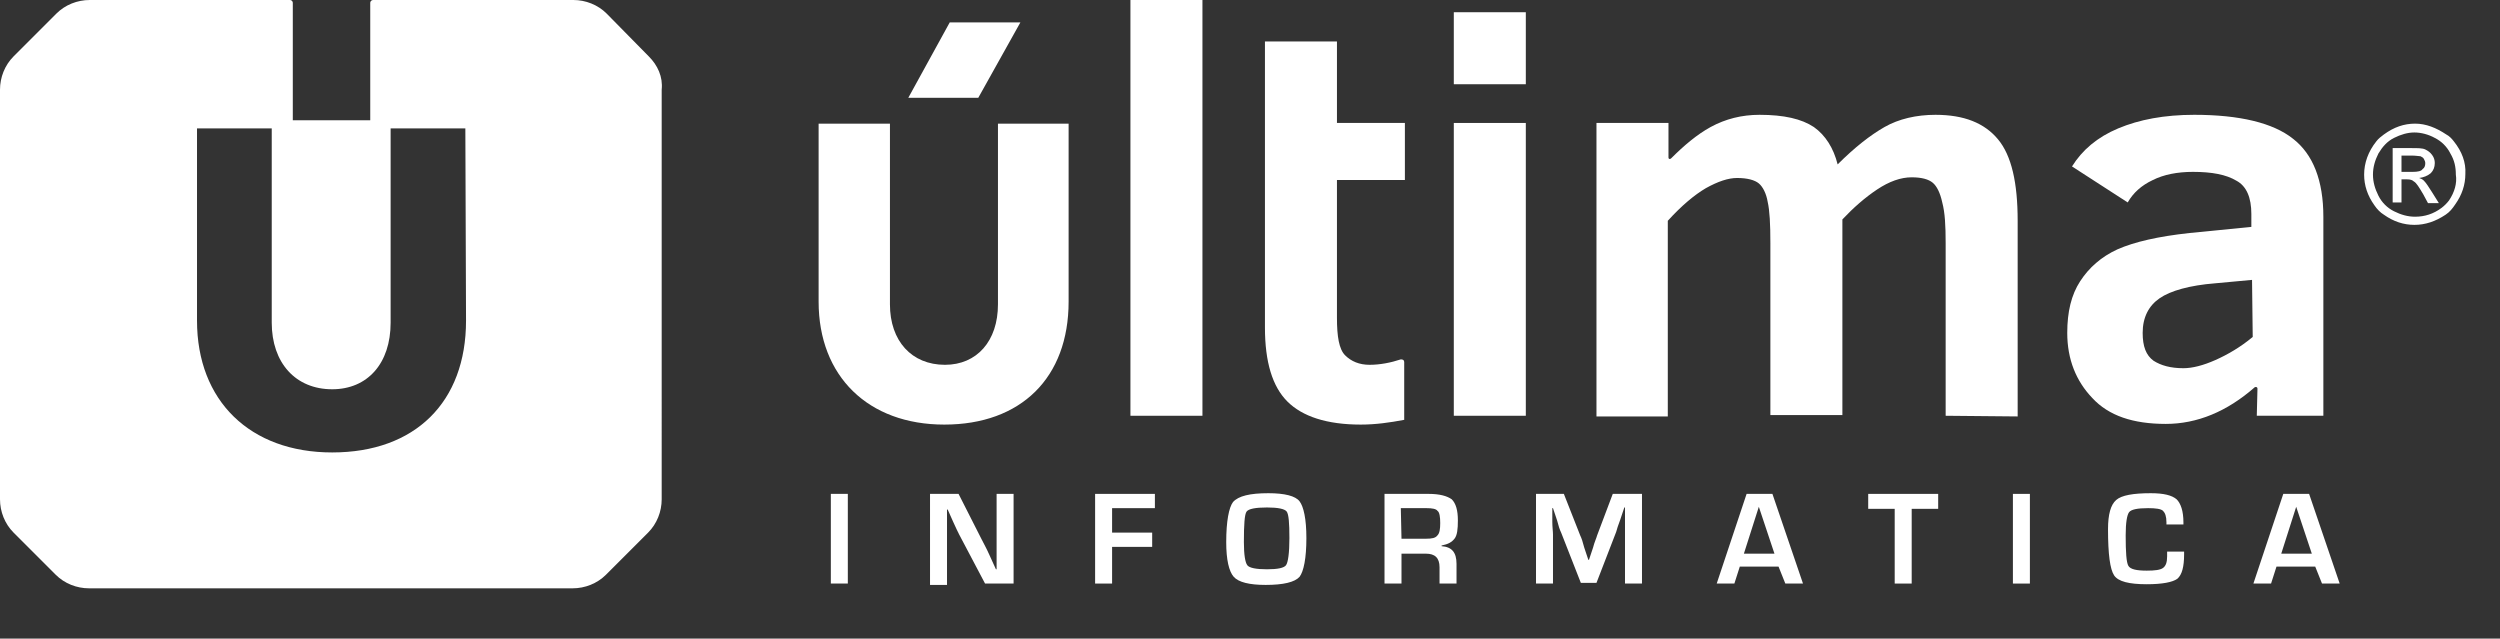 <?xml version="1.0" encoding="utf-8"?>
<!-- Generator: Adobe Illustrator 25.4.1, SVG Export Plug-In . SVG Version: 6.00 Build 0)  -->
<svg version="1.1" id="Capa_1" xmlns="http://www.w3.org/2000/svg" xmlns:xlink="http://www.w3.org/1999/xlink" x="0px" y="0px"
	 viewBox="0 0 368 94" style="enable-background:new 0 0 368 94;" xml:space="preserve">
<rect x="0" y="0" width="368" height="94" fill="#333333" stroke="none"/>
<style type="text/css">
	.st0{fill:none;}
	.st1{fill:#FFFFFF;}
</style>
<g id="ULTIMA_x5F_LOGOS">
	<line class="st0" x1="40" y1="18.9" x2="43.1" y2="17.7"/>
	<line class="st0" x1="57.6" y1="18.9" x2="54.5" y2="17.7"/>
	<g>
		<g>
			<g>
				<g>
					<g>
						<g>
							<path class="st1" d="M166.4,61.2V0H177v61.2H166.4z"/>
						</g>
						<g>
							<path class="st1" d="M214,61.2V18.1h10.6v43.1H214z"/>
						</g>
						<g>
							<path class="st1" d="M286.4,61.2V35.8c0-2.6-0.1-4.5-0.5-6c-0.3-1.4-0.8-2.4-1.4-2.9s-1.6-0.8-3.1-0.8
								c-1.6,0-3.3,0.6-5.1,1.8c-1.8,1.2-3.5,2.7-5.1,4.4l0,0v28.8h-10.6V35.8c0-2.8-0.1-4.8-0.4-6.1c-0.2-1.2-0.7-2.2-1.3-2.7
								s-1.7-0.8-3.2-0.8c-1.3,0-2.8,0.5-4.6,1.5c-1.7,1-3.6,2.6-5.6,4.8l0,0v28.8H235V18.1h10.6v5.1c0,0.2,0.2,0.3,0.4,0.1
								c1.9-1.9,3.8-3.5,5.8-4.6c2.2-1.2,4.6-1.8,7.2-1.8c3.6,0,6.2,0.6,8,1.8c1.7,1.2,2.9,3.1,3.5,5.5c2.5-2.5,4.8-4.3,6.9-5.5
								s4.7-1.8,7.5-1.8c4.2,0,7.2,1.2,9.2,3.6s2.9,6.4,2.9,12v28.8L286.4,61.2L286.4,61.2z"/>
						</g>
						<g>
							<path class="st1" d="M332.3,57.2c0-0.2-0.2-0.3-0.4-0.2c-4.1,3.6-8.5,5.4-13.1,5.4c-4.8,0-8.4-1.2-10.8-3.8
								c-2.4-2.5-3.7-5.7-3.7-9.6c0-3.1,0.6-5.6,1.9-7.6s3.1-3.6,5.5-4.7c2.5-1.1,6-1.9,10.6-2.4l9.1-0.9v-1.9
								c0-2.4-0.7-4.1-2.2-4.9c-1.5-0.9-3.6-1.3-6.4-1.3c-2.3,0-4.3,0.4-5.9,1.2c-1.7,0.8-2.9,1.9-3.7,3.3l-8.2-5.3c0,0,0,0,0,0
								c1.5-2.4,3.7-4.3,6.8-5.6c3.1-1.3,6.8-2,11.2-2c6.7,0,11.6,1.2,14.5,3.5c3,2.3,4.5,6.2,4.5,11.5v29.3h-9.8L332.3,57.2
								L332.3,57.2z M331.5,41.2l-5.4,0.5c-3.8,0.3-6.6,1.1-8.2,2.2s-2.5,2.8-2.5,5.1c0,2,0.5,3.3,1.6,4.1c1.1,0.7,2.5,1.1,4.4,1.1
								c1.3,0,2.9-0.4,4.7-1.2s3.7-1.9,5.5-3.4l0,0L331.5,41.2z"/>
						</g>
					</g>
					<g>
						<g>
							<g>
								<g>
									<polygon class="st1" points="144,14.4 133.7,14.4 139.8,3.3 150.2,3.3 									"/>
								</g>
							</g>
						</g>
					</g>
					<g>
						<g>
							<g>
								<g>
									<path class="st1" d="M146.9,44.8c0,5.4-3.1,8.9-7.8,8.9c-4.9,0-8.1-3.5-8.1-8.9V18.2h-10.5v26.2c0,11,7.3,18.1,18.5,18.1
										c11.3,0,18.3-6.9,18.3-18.1V18.2h-10.4L146.9,44.8L146.9,44.8z"/>
								</g>
							</g>
						</g>
					</g>
					<g>
						<g>
							<g>
								<g>
									<g>
										<path class="st1" d="M356.8,26.6c-0.2-0.2-0.4-0.3-0.7-0.4c0.7-0.1,1.2-0.3,1.7-0.7c0.4-0.4,0.6-0.9,0.6-1.5
											c0-0.4-0.1-0.8-0.4-1.2s-0.6-0.6-1-0.8s-1.1-0.2-2-0.2h-2.8v8h1.3v-3.4h0.8c0.5,0,0.8,0.1,1,0.3c0.4,0.2,0.8,0.9,1.4,1.9
											l0.7,1.3h1.6l-1-1.6C357.5,27.5,357.1,26.9,356.8,26.6z M355.1,25.3h-1.6v-2.4h1.5c0.6,0,1.1,0.1,1.3,0.1
											c0.2,0.1,0.4,0.2,0.5,0.4c0.1,0.2,0.2,0.4,0.2,0.6c0,0.4-0.1,0.7-0.4,0.9C356.4,25.2,355.9,25.3,355.1,25.3z"/>
									</g>
								</g>
							</g>
						</g>
						<g>
							<g>
								<g>
									<g>
										<path class="st1" d="M361.2,20.8c-0.3-0.4-0.7-0.8-1.1-1c-1.5-1-3-1.6-4.6-1.6s-3.1,0.5-4.6,1.6c-0.4,0.3-0.8,0.6-1.1,1
											c-1.2,1.5-1.8,3.2-1.8,4.9c0,1.6,0.5,3.1,1.5,4.5c0.4,0.6,0.9,1.1,1.4,1.4c1.4,1,2.9,1.5,4.5,1.5s3.1-0.5,4.6-1.5
											c0.6-0.4,1-0.9,1.4-1.5c1-1.4,1.5-2.9,1.5-4.5C363,23.9,362.4,22.3,361.2,20.8z M360.5,29.5c-0.3,0.4-0.7,0.8-1.1,1.1
											c-1.2,0.9-2.5,1.3-3.9,1.3c-1.1,0-2.1-0.3-3.1-0.8c-1-0.5-1.8-1.3-2.3-2.3c-0.5-1-0.8-2-0.8-3.1c0-1.1,0.3-2.1,0.8-3.1
											c0.6-1,1.3-1.8,2.3-2.3c1-0.5,2-0.8,3-0.8c1,0,2.1,0.3,3,0.8c1,0.5,1.8,1.3,2.3,2.3c0.6,1,0.8,2,0.8,3.1
											C361.7,27,361.3,28.3,360.5,29.5z"/>
									</g>
								</g>
							</g>
						</g>
					</g>
					<g>
						<path class="st1" d="M206.8,26.5v-8.4h-10v-12h-10.6v42.1c0,5.1,1.1,8.7,3.3,10.9c2.2,2.2,5.8,3.4,10.8,3.4
							c2.2,0,4.3-0.3,6.4-0.7v-8.5c0-0.3-0.2-0.4-0.5-0.4c-1.5,0.5-3.1,0.8-4.6,0.8c-1.5,0-2.7-0.5-3.6-1.4s-1.2-2.8-1.2-5.5V26.5
							H206.8z"/>
					</g>
					<g>
						<g>
							<g>
								<g>
									<rect x="214" y="1.8" class="st1" width="10.6" height="10.6"/>
								</g>
							</g>
						</g>
					</g>
				</g>
			</g>
			<g>
				<path class="st1" d="M124.8,72.7v13.2h-2.5V72.7H124.8z"/>
				<path class="st1" d="M149.2,72.7v13.2h-4.2l-3.8-7.2c-0.2-0.4-0.5-1-0.9-1.9l-0.4-0.9l-0.4-0.9h-0.1l0,0.9l0,0.9l0,1.7v7.6h-2.5
					V72.7h4.2l3.4,6.7c0.3,0.6,0.7,1.3,1.1,2.2l0.5,1.1l0.5,1.1h0.1l0-0.9l0-0.9l0-1.7v-7.6L149.2,72.7L149.2,72.7z"/>
				<path class="st1" d="M163.7,74.8v3.6h5.9v2.1h-5.9v5.4h-2.5V72.7h8.8v2.1L163.7,74.8L163.7,74.8z"/>
				<path class="st1" d="M186.7,72.6c2.4,0,4,0.4,4.6,1.2s1,2.6,1,5.4c0,3-0.4,4.9-1,5.7c-0.7,0.8-2.4,1.2-5,1.2
					c-2.4,0-4-0.4-4.7-1.2s-1.1-2.5-1.1-5.1c0-3.1,0.4-5.1,1-5.9C182.3,73,184,72.6,186.7,72.6z M186.5,74.7c-1.7,0-2.7,0.2-3,0.6
					s-0.4,1.9-0.4,4.5c0,1.9,0.2,3,0.5,3.4s1.3,0.6,2.9,0.6c1.6,0,2.5-0.2,2.8-0.6c0.3-0.4,0.5-1.8,0.5-4s-0.1-3.5-0.4-3.9
					C189.1,74.9,188.1,74.7,186.5,74.7z"/>
				<path class="st1" d="M203.8,85.9V72.7h6.5c1.6,0,2.7,0.3,3.4,0.8c0.6,0.6,0.9,1.6,0.9,3.1c0,1.3-0.1,2.2-0.5,2.7s-0.9,0.8-1.9,1
					v0.1c1.5,0.1,2.2,0.9,2.2,2.6v2.9h-2.5v-2.4c0-1.4-0.7-2-2-2h-3.6v4.4L203.8,85.9L203.8,85.9z M206.3,79.3h3.6
					c0.9,0,1.4-0.1,1.7-0.5c0.3-0.3,0.4-0.9,0.4-1.8c0-0.9-0.1-1.6-0.4-1.8c-0.2-0.3-0.8-0.4-1.6-0.4h-3.8L206.3,79.3L206.3,79.3z"
					/>
				<path class="st1" d="M241.7,72.7v13.2h-2.5v-7.2c0-0.6,0-1.2,0-2l0-1l0-1h-0.1l-0.3,0.9l-0.3,0.9c-0.3,0.8-0.5,1.4-0.6,1.8
					l-2.9,7.5h-2.3l-2.9-7.4c-0.2-0.4-0.4-1-0.6-1.8l-0.3-0.9l-0.3-0.9h-0.1l0,1l0,1c0,0.8,0.1,1.4,0.1,1.9v7.2h-2.5V72.7h4.1
					l2.4,6.1c0.2,0.4,0.4,1,0.6,1.8l0.3,0.9l0.3,0.9h0.1l0.3-0.9l0.3-0.9c0.2-0.8,0.5-1.4,0.6-1.8l2.3-6.1L241.7,72.7L241.7,72.7z"
					/>
				<path class="st1" d="M261.8,83.4h-5.7l-0.8,2.5h-2.6l4.4-13.2h3.8l4.5,13.2h-2.6L261.8,83.4z M261.2,81.5l-2.3-6.9l-2.2,6.9
					H261.2z"/>
				<path class="st1" d="M281.4,74.9v11h-2.5v-11H275v-2.2h10.3v2.2H281.4z"/>
				<path class="st1" d="M298.8,72.7v13.2h-2.5V72.7H298.8z"/>
				<path class="st1" d="M319,81.2h2.5v0.4c0,1.8-0.3,3-1,3.6c-0.7,0.5-2.2,0.8-4.5,0.8c-2.6,0-4.2-0.4-4.8-1.3s-0.9-3.1-0.9-6.8
					c0-2.2,0.4-3.6,1.2-4.3c0.8-0.7,2.5-1,5.1-1c1.9,0,3.1,0.3,3.8,0.9c0.6,0.6,1,1.7,1,3.4l0,0.3h-2.5v-0.3c0-0.9-0.2-1.4-0.5-1.7
					s-1.1-0.4-2.2-0.4c-1.6,0-2.5,0.2-2.8,0.6s-0.5,1.5-0.5,3.4c0,2.5,0.1,4,0.4,4.5s1.2,0.7,2.7,0.7c1.2,0,2-0.1,2.4-0.4
					c0.4-0.3,0.6-0.8,0.6-1.7L319,81.2z"/>
				<path class="st1" d="M340.8,83.4h-5.7l-0.8,2.5h-2.6l4.4-13.2h3.8l4.5,13.2h-2.6L340.8,83.4z M340.3,81.5l-2.3-6.9l-2.2,6.9
					H340.3z"/>
			</g>
		</g>
		<path class="st1" d="M95.5,8.3L89.3,2c-1.3-1.3-3.1-2-4.9-2H54.9c-0.2,0-0.4,0.2-0.4,0.4v17.3H43.1V0.4c0-0.2-0.2-0.4-0.4-0.4
			H13.2c-1.8,0-3.6,0.7-4.9,2L2,8.3c-1.3,1.3-2,3.1-2,4.9v29.2v31.1c0,1.8,0.7,3.6,2,4.9l6.2,6.2c1.3,1.3,3.1,2,4.9,2h35.6h35.6
			c1.8,0,3.6-0.7,4.9-2l6.2-6.2c1.3-1.3,2-3.1,2-4.9V42.4V13.2C97.6,11.3,96.8,9.6,95.5,8.3z M68.6,47.2c0,12-7.5,19.4-19.7,19.4
			C36.8,66.6,29,59,29,47.2V18.9H40v28.6c0,5.9,3.5,9.8,8.9,9.8c5.2,0,8.6-3.8,8.6-9.8V18.9h11L68.6,47.2L68.6,47.2z"/>
	</g>
</g>
</svg>
